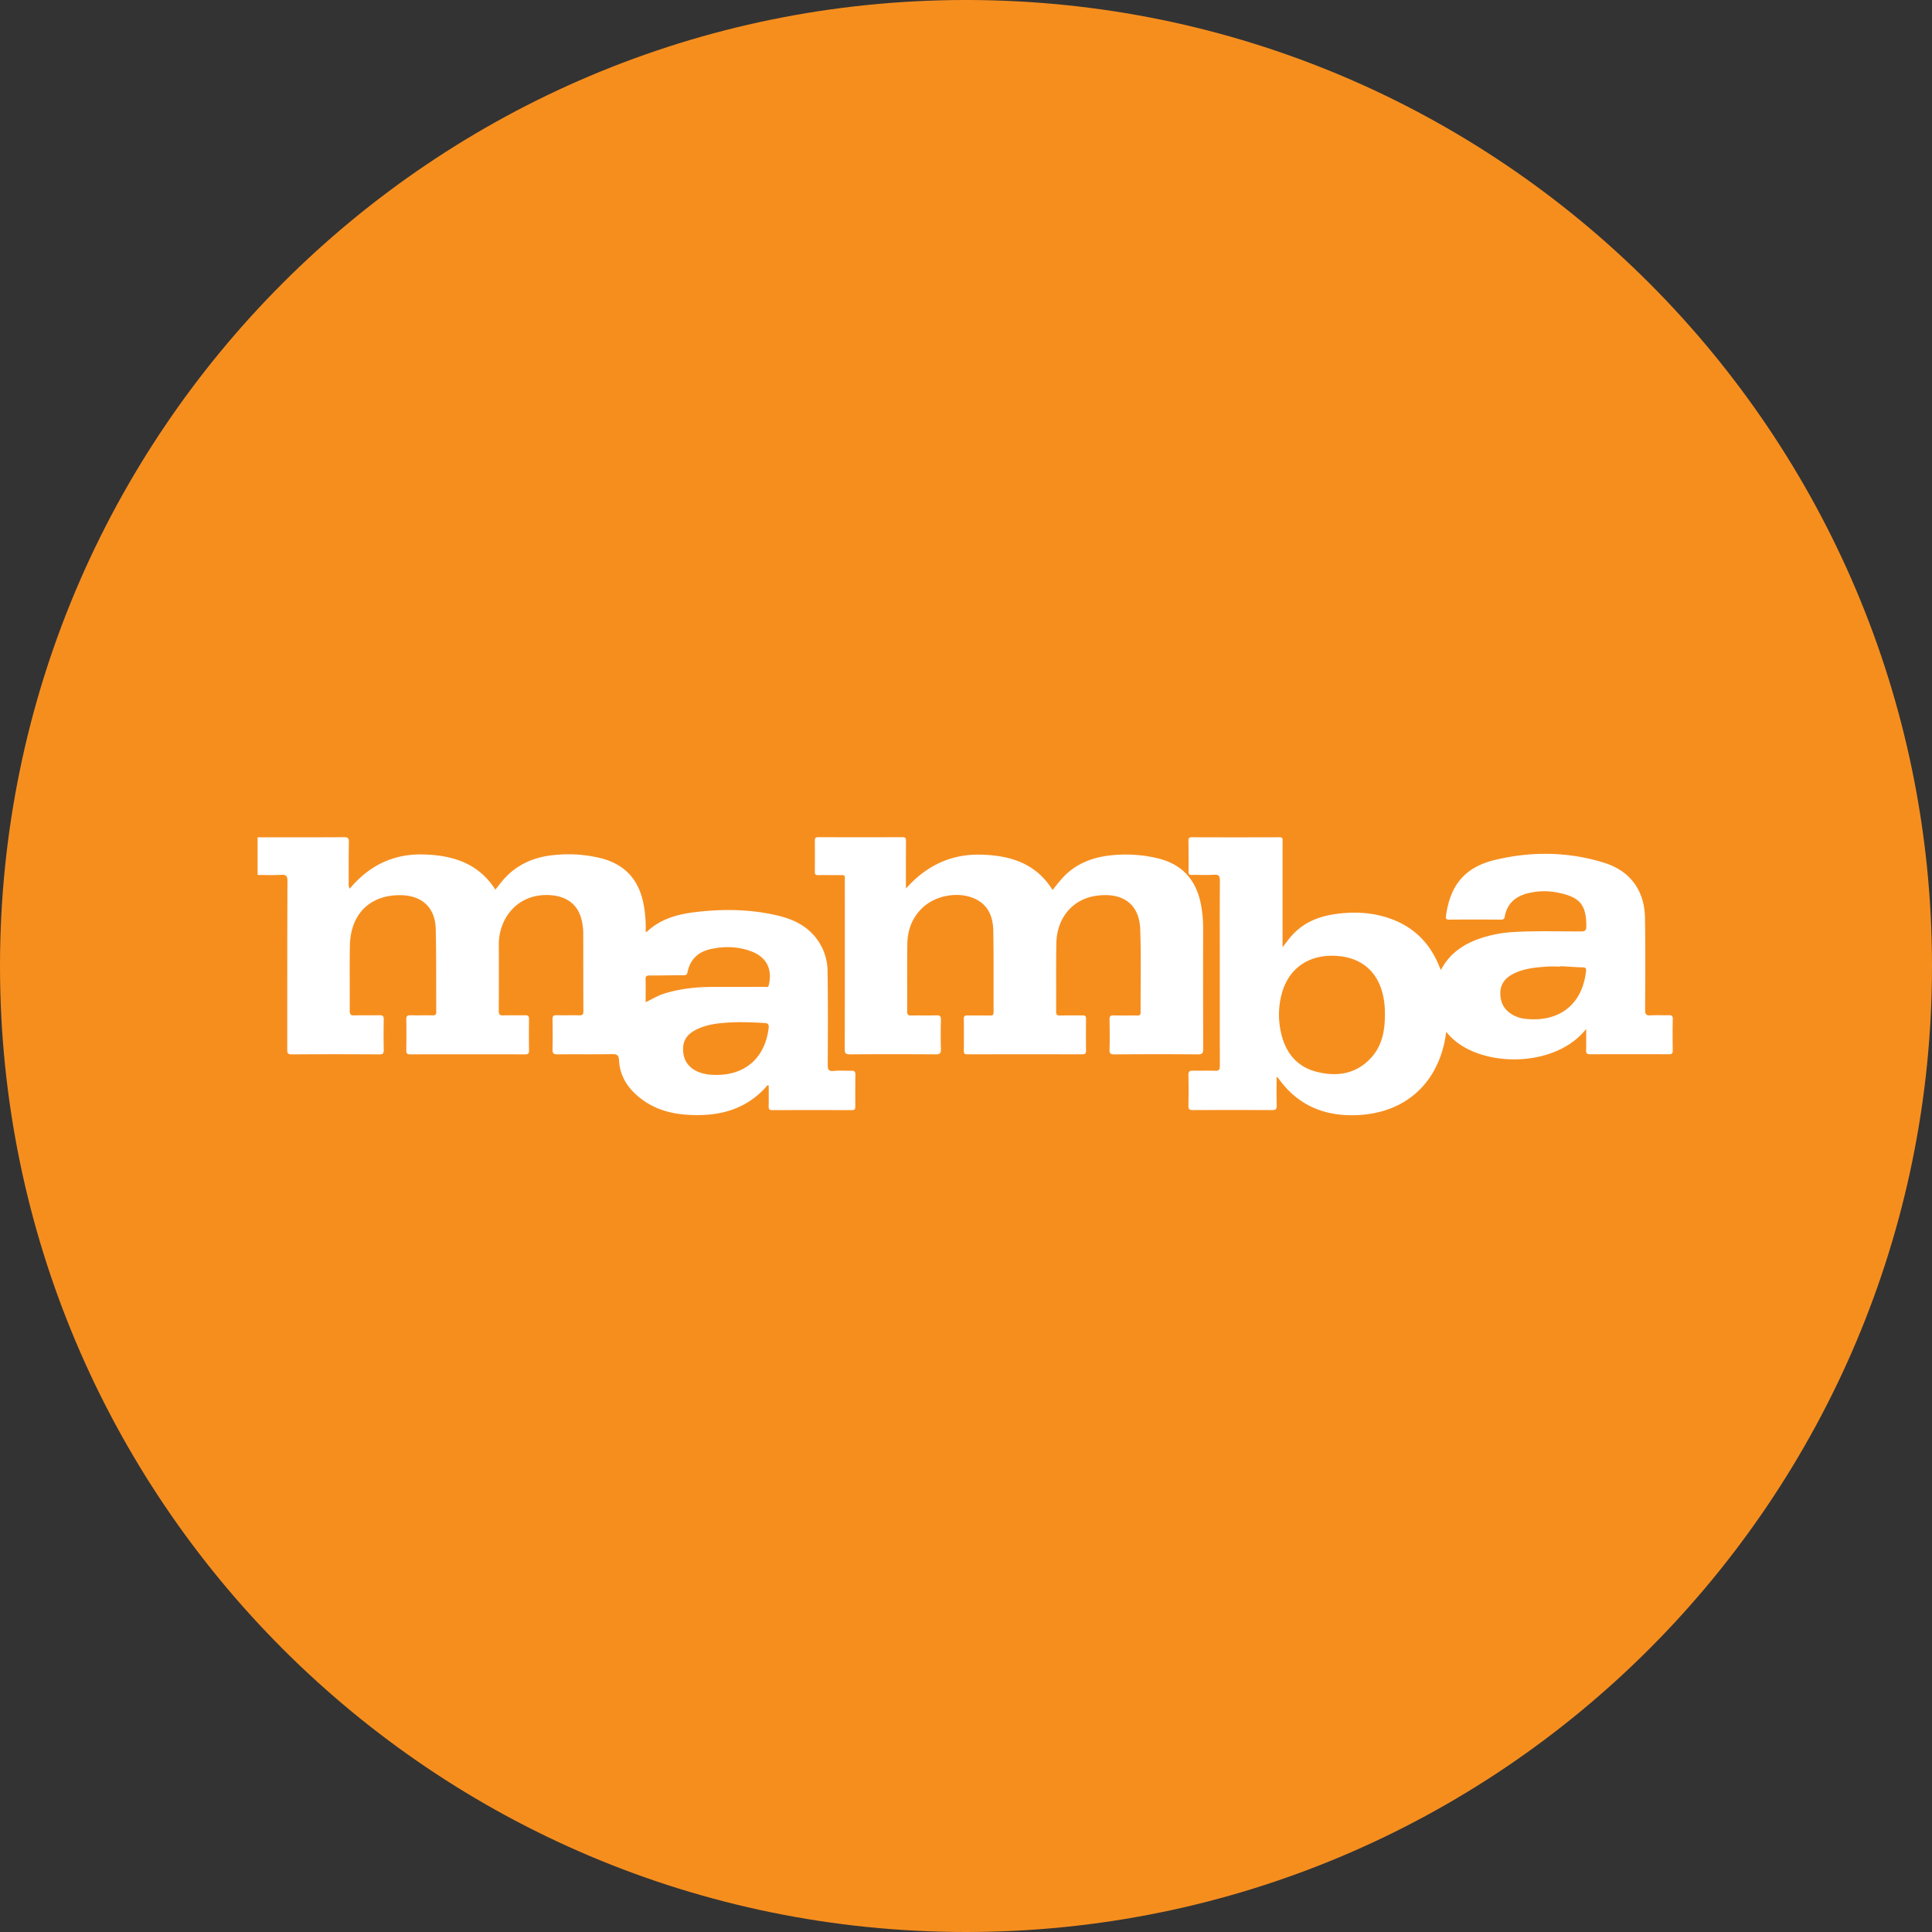 <svg width="60" height="60" xmlns="http://www.w3.org/2000/svg"><rect width="100%" height="100%" fill="#333333" stroke="none"/><g fill="none" fill-rule="evenodd"><path d="M30 0c16.569 0 30 13.432 30 29.995v.01C60 46.571 46.572 60 30 60 13.431 60 0 46.572 0 30 0 13.431 13.428 0 30 0z" fill="#F68E1E"/><path d="M28.134 27.595c.623-.7 1.384-1.074 2.317-1.053.906.02 1.715.257 2.238 1.098.143-.178.274-.355.437-.504.448-.408.993-.557 1.579-.59.42-.025.843.012 1.253.11.78.19 1.209.699 1.346 1.473.041.234.062.47.061.707a917.02 917.02 0 0 0 .002 3.73c0 .132-.022.18-.17.179-.863-.008-1.727-.007-2.591 0-.12 0-.152-.032-.148-.149.008-.31.007-.622 0-.932-.003-.105.031-.133.132-.13.237.007.474 0 .711.003.068 0 .122.002.122-.095-.004-.859.019-1.718-.012-2.575-.031-.875-.638-1.16-1.39-1.044-.728.113-1.202.699-1.215 1.475-.013.706-.003 1.412-.007 2.118 0 .098.032.125.127.122.232-.007.464 0 .695-.004.084-.001.109.027.107.11-.004.326-.004.652 0 .979 0 .085-.019.121-.112.12a776.26 776.26 0 0 0-3.573 0c-.078 0-.112-.017-.111-.104.004-.331.005-.663 0-.995-.002-.099.042-.11.122-.109.232.004.464-.002.696.003.083.002.108-.024.107-.107-.004-.837.006-1.675-.009-2.513-.007-.43-.143-.81-.575-1.008-.507-.232-1.213-.107-1.621.278-.326.309-.468.696-.474 1.134-.01.695 0 1.39-.005 2.086 0 .109.037.131.136.129.258-.006.516.004.774-.005.115-.004.14.034.138.143-.007.3-.009.6 0 .9.004.127-.025.17-.162.169-.89-.007-1.78-.007-2.67 0-.13 0-.155-.041-.155-.16.004-1.733.005-3.467.002-5.2 0-.236.028-.205-.212-.206-.206 0-.411-.004-.617 0-.076.001-.101-.025-.101-.1.002-.326.002-.652 0-.979 0-.076.027-.099.101-.099.875.002 1.75.002 2.624 0 .104 0 .105.05.105.126-.003.49-.002.98-.002 1.47zm-1.57 5.778c0-.088-.023-.122-.113-.12-.184.005-.37-.014-.552.006-.175.02-.193-.052-.193-.2.005-.96.01-1.918-.005-2.877a1.7 1.7 0 0 0-.455-1.166c-.29-.312-.664-.478-1.069-.576-.86-.208-1.73-.218-2.602-.111-.55.067-1.075.214-1.492.613a.074.074 0 0 1-.031-.006c.01-.295-.013-.59-.07-.879-.145-.722-.556-1.196-1.276-1.393a4.196 4.196 0 0 0-1.44-.115c-.55.042-1.05.217-1.464.596-.158.144-.285.316-.417.484-.533-.83-1.338-1.072-2.248-1.093-.93-.022-1.68.35-2.276 1.063-.049-.086-.03-.161-.032-.232 0-.406-.002-.811.006-1.217.002-.116-.027-.15-.148-.15-.896.005-1.791.003-2.687.003v1.17c.242 0 .485.01.727-.004.158-.01.2.031.2.195-.007 1.738-.005 3.477-.006 5.216 0 .095-.007.166.133.165.912-.007 1.823-.006 2.734 0 .11 0 .13-.04.129-.138a27.098 27.098 0 0 1 0-.948c.003-.11-.039-.132-.137-.13-.258.006-.517-.002-.775.005-.108.003-.145-.029-.144-.141.005-.674-.007-1.349.005-2.023.017-.988.628-1.585 1.586-1.569.657.011 1.064.387 1.08 1.046.021.858.01 1.717.017 2.575 0 .095-.042.113-.125.111-.227-.004-.453.003-.68-.003-.095-.003-.126.025-.126.124.005.32.005.642 0 .964 0 .095.025.126.123.126 1.19-.003 2.382-.003 3.572 0 .093 0 .117-.031.116-.119a39.974 39.974 0 0 1 0-.98c0-.091-.032-.117-.12-.115-.226.005-.453-.004-.679.004-.11.004-.142-.029-.141-.14.005-.685.006-1.37.002-2.055-.004-.838.605-1.622 1.629-1.537.511.043.848.312.953.81.025.118.039.238.04.36.003.81 0 1.622.005 2.434 0 .11-.04.13-.137.126-.232-.006-.464.003-.696-.004-.094-.002-.126.025-.126.124.006.31.008.622 0 .932-.003.12.025.162.154.16.569-.007 1.138.003 1.707-.007.151-.002.197.043.204.19.022.439.222.792.547 1.082.445.397.977.571 1.558.61.938.064 1.792-.126 2.456-.856.02-.023.032-.071.088-.049 0 .215.004.43-.002.647-.002.091.03.115.117.115.822-.003 1.644-.003 2.466 0 .083 0 .109-.025.108-.108-.001-.332-.002-.664.003-.995zm25.386-1.725c.002-.104-.039-.123-.13-.12-.184.006-.369-.007-.552.005-.136.008-.179-.026-.178-.171.006-.953.012-1.907-.004-2.86-.014-.843-.456-1.452-1.256-1.704-1.114-.35-2.252-.364-3.382-.097-.945.223-1.405.772-1.54 1.732-.015.098.003.129.106.127.532-.005 1.065-.004 1.597 0 .075 0 .107-.017.122-.1.07-.393.325-.615.696-.714.327-.084.67-.09 1-.014.645.138.833.377.836 1.028 0 .13-.034.167-.166.167-.684 0-1.37-.022-2.054.016-.4.017-.796.096-1.172.234-.478.182-.875.467-1.125.949l-.047-.108c-.287-.72-.785-1.224-1.517-1.486-.557-.2-1.133-.227-1.713-.145-.525.074-.996.266-1.357.672-.095.107-.178.225-.283.358v-3.269c0-.068.028-.147-.098-.146-.906.003-1.813.003-2.719 0-.071 0-.106.018-.105.094.003.327.005.654.002.98 0 .08.03.097.102.095.226-.004.454.012.68-.005.17-.014.193.05.192.2-.007.875-.003 1.75-.003 2.624 0 1.038-.002 2.076.002 3.114 0 .117-.029.156-.15.151-.225-.01-.452 0-.678-.005-.104-.003-.152.02-.149.138.008.316.008.632 0 .948-.003.115.039.14.145.139a249.83 249.83 0 0 1 2.45 0c.119 0 .151-.03.148-.148-.01-.289-.004-.58-.004-.879a.145.145 0 0 1 .031.012c.017.02.034.04.05.062.578.79 1.367 1.132 2.335 1.112 1.435-.03 2.46-.835 2.783-2.2.03-.123.048-.249.073-.39.846 1.116 3.336 1.196 4.342-.09 0 .234.004.448-.002.66-.003.096.023.127.122.127.817-.003 1.634-.003 2.45 0 .087 0 .12-.022.119-.114-.005-.326-.006-.652 0-.979zm-28.072-1.057c-.022.095-.09.056-.138.057-.538.002-1.075 0-1.613.002-.523.002-1.039.056-1.54.221-.18.06-.34.161-.536.253 0-.255.004-.486-.002-.717-.003-.097.04-.111.124-.112.352 0 .705-.008 1.057-.008.075 0 .106-.017.123-.1.081-.399.337-.632.729-.715.42-.09.838-.08 1.243.071.48.179.668.552.551 1.048h.002zm-.007 1.338c-.113.927-.74 1.498-1.732 1.451a1.405 1.405 0 0 1-.402-.072c-.316-.111-.501-.342-.521-.662-.02-.32.11-.53.431-.682.37-.176.77-.2 1.193-.218.288-.005.597.006.907.025.11.006.136.052.124.158zm19.138-.401c0 .49-.09.957-.435 1.33-.47.506-1.066.588-1.697.424-.622-.161-.963-.613-1.097-1.222a2.521 2.521 0 0 1 .019-1.173c.205-.807.838-1.245 1.672-1.203 1.011.05 1.515.737 1.538 1.718v.126zm6.247-1.37c-.116 1.029-.808 1.566-1.805 1.49a1.103 1.103 0 0 1-.44-.113c-.264-.14-.407-.351-.417-.656-.01-.304.14-.497.391-.63.33-.172.693-.205 1.056-.23.141-.01.284-.001.426-.001v-.013c.23.013.461.032.692.037.089.003.105.038.097.116z" fill="#FFF"/></g></svg>